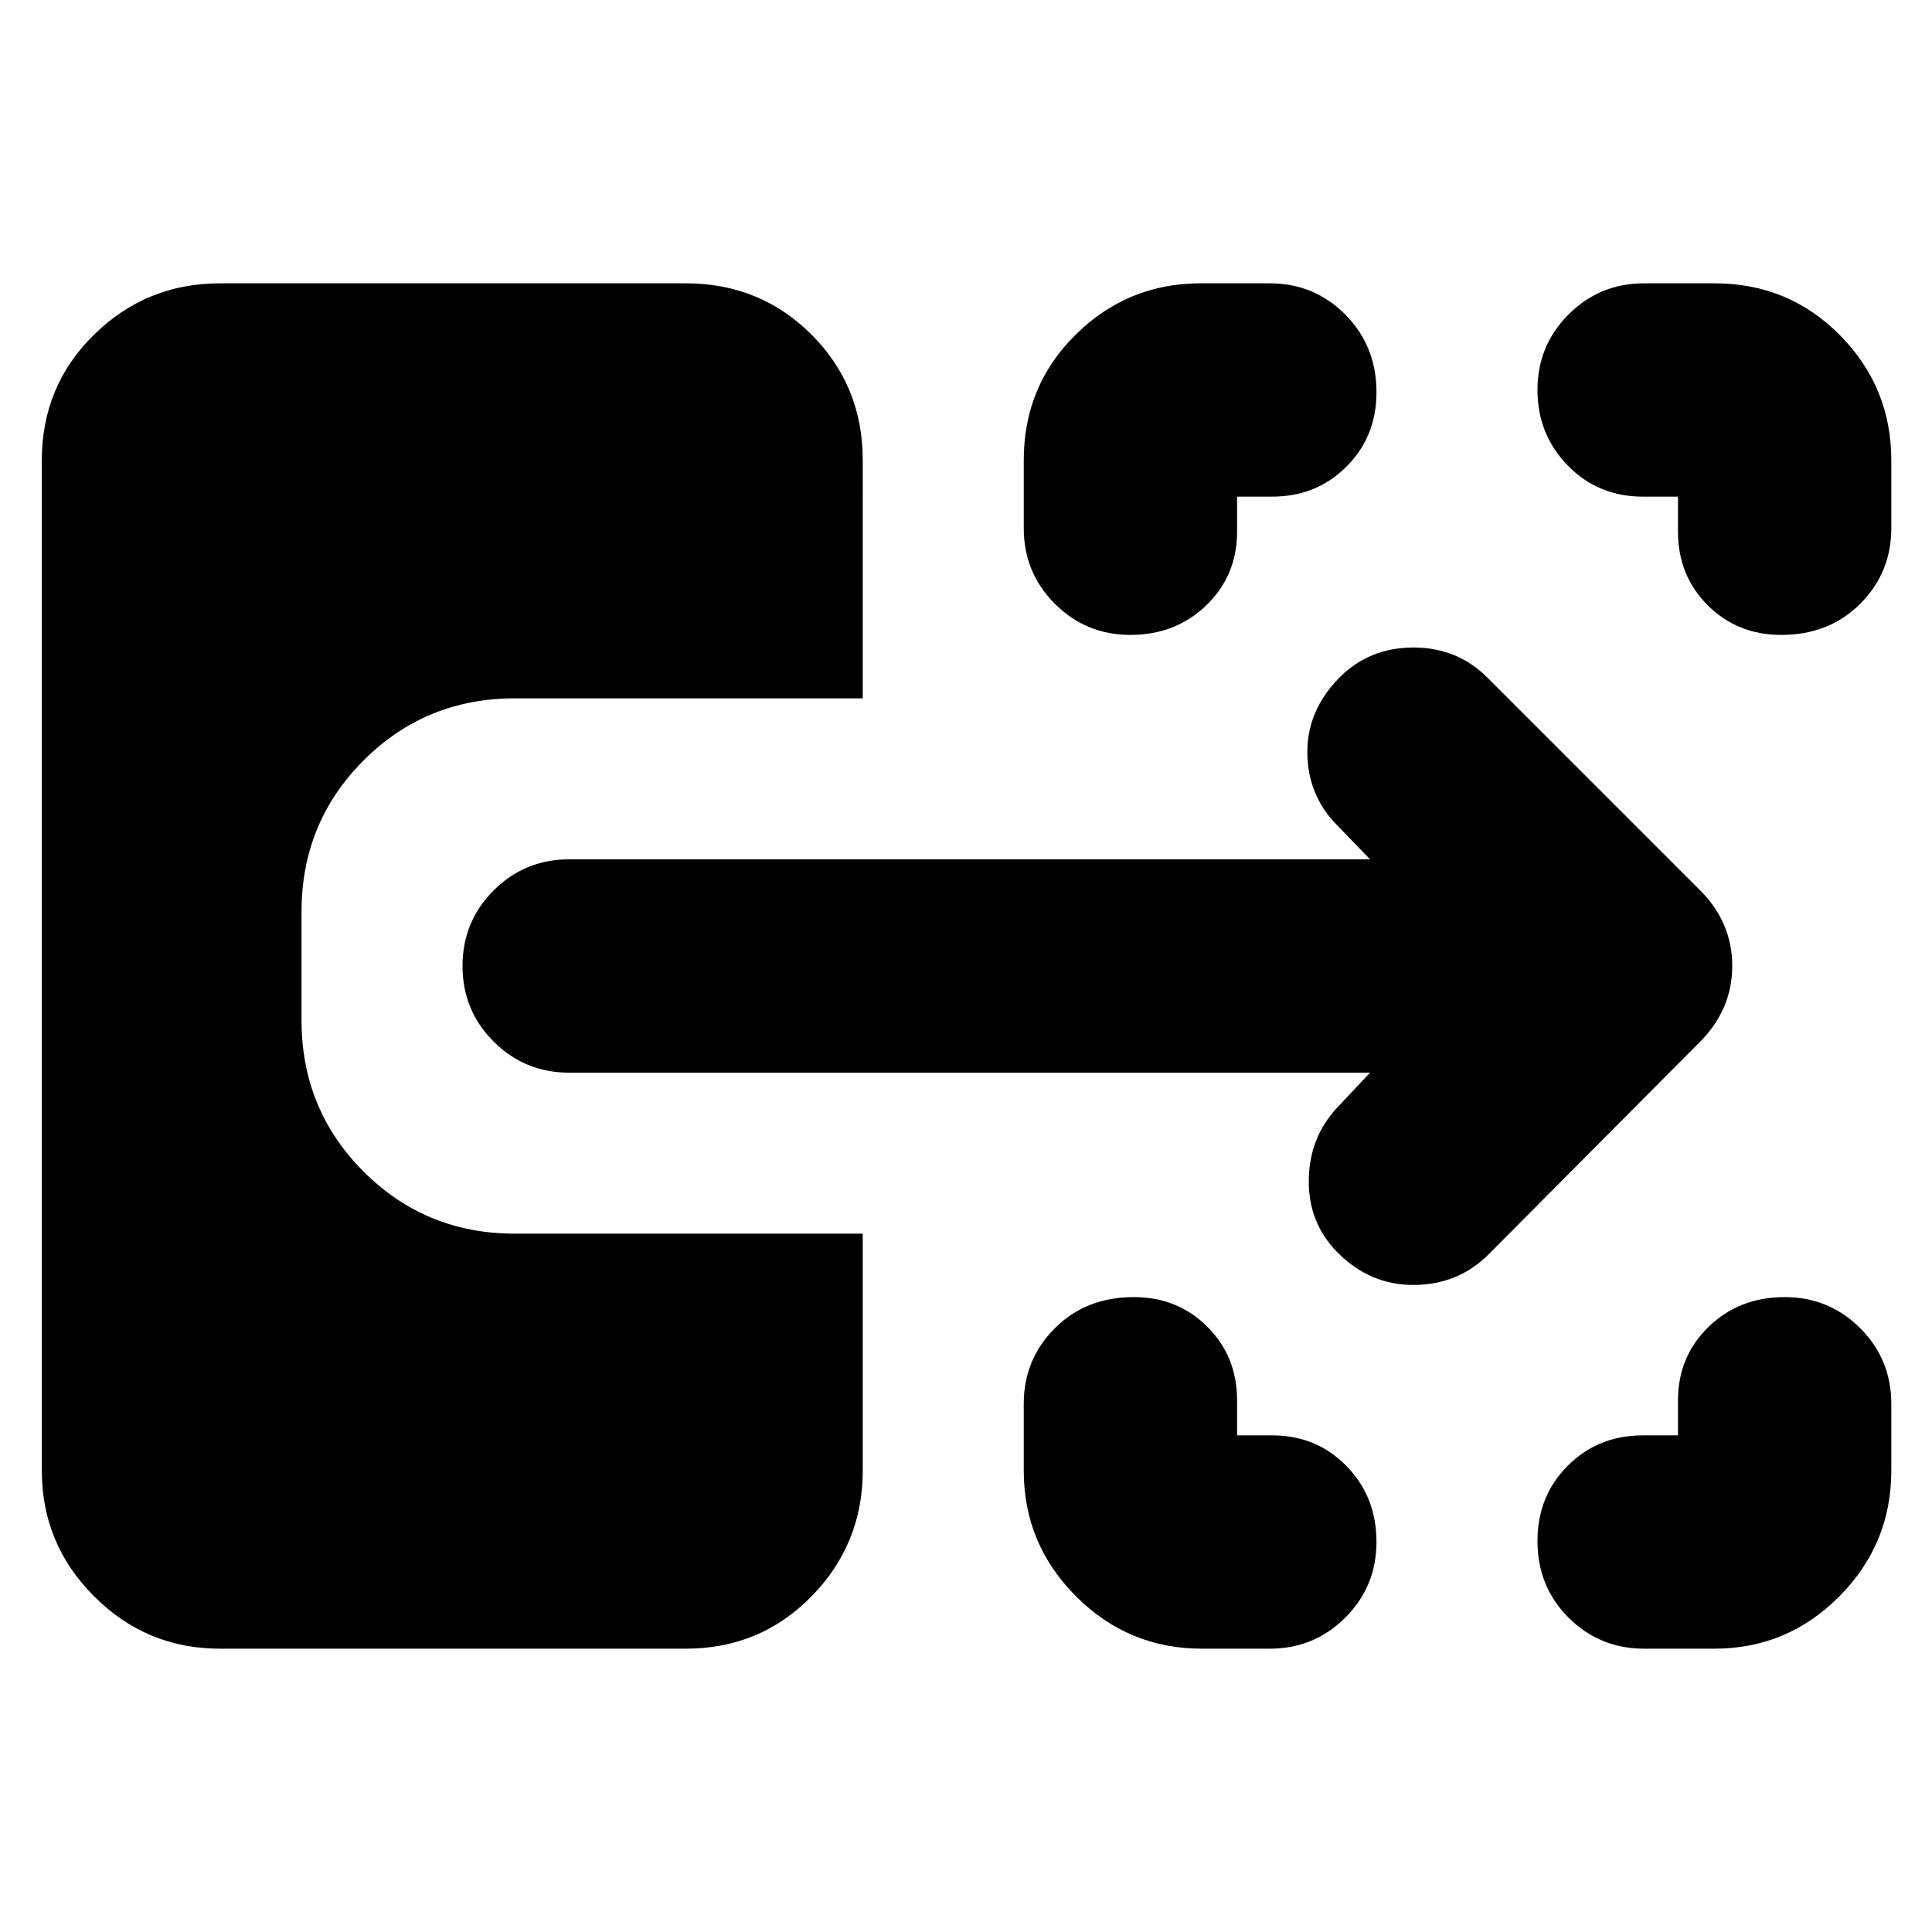 <svg xmlns="http://www.w3.org/2000/svg" height="24" viewBox="0 -960 960 960" width="24"><path d="M597.17-140.78q-36.49 0-62.48-25.99-25.99-25.99-25.99-62.49v-33.22q0-22.08 15.45-37.54 15.46-15.46 39.24-15.46 21.81 0 36.56 14.75 14.75 14.75 14.75 36.56v17.39h17.39q22.04 0 36.95 15.23 14.92 15.24 14.92 37.77 0 22.08-15.46 37.54t-37.54 15.46h-33.79Zm219.79 0q-22.09 0-37.55-15.4-15.45-15.4-15.45-38.17 0-22.28 15.07-37.36 15.08-15.07 37.36-15.07h17.39v-17.39q0-21.81 15.24-36.56 15.24-14.75 37.76-14.75 22.09 0 37.55 15.46 15.45 15.46 15.45 37.54v33.22q0 36.5-25.82 62.49-25.83 25.99-62.09 25.99h-34.91ZM561.7-644.52q-22.09 0-37.55-15.46-15.45-15.46-15.45-37.54v-33.78q0-36.96 25.82-62.44 25.82-25.48 62.09-25.48h34.35q22.08 0 37.54 15.56 15.46 15.57 15.46 38.57 0 22.05-14.92 36.96-14.91 14.91-36.95 14.91H614.7v17.39q0 21.81-15.24 36.56-15.24 14.75-37.76 14.75Zm323.39 0q-21.81 0-36.56-14.75-14.75-14.75-14.75-36.56v-17.39h-17.39q-22.28 0-37.36-15.45-15.07-15.46-15.07-37.55 0-22.08 15.45-37.54 15.46-15.46 37.55-15.46h34.91q36.96 0 62.44 25.83 25.47 25.82 25.47 62.09v33.78q0 22.08-15.45 37.54-15.46 15.46-39.24 15.46ZM739.65-336.7q-14.95 14.96-36.82 15.18-21.87.22-38-15.91-14.79-14.79-14.5-36.31.28-21.52 14.67-36.48L680.78-427H282.83q-22.09 0-37.55-15.46-15.45-15.45-15.45-37.54t15.45-37.54Q260.74-533 282.83-533h397.95L664-550.35q-14.39-14.95-14.39-35.98 0-21.02 16.13-37.15 14.78-14.78 36.59-14.78 21.8 0 36.76 14.96l106.26 106.26q15.39 15.85 15.39 36.99t-15.39 37.09L739.65-336.7ZM109.26-140.78q-36.5 0-62.49-25.99-25.99-25.99-25.99-62.49V-731.3q0-36.96 25.99-62.44 25.99-25.48 62.49-25.48h231.52q36.96 0 62.44 25.48 25.48 25.48 25.48 62.44V-613H255.83q-44.31 0-75.16 30.85-30.84 30.85-30.84 75.15v54q0 44.3 30.84 75.15Q211.52-347 255.83-347H428.7v117.74q0 36.5-25.48 62.49-25.48 25.99-62.44 25.99H109.26Z"/></svg>